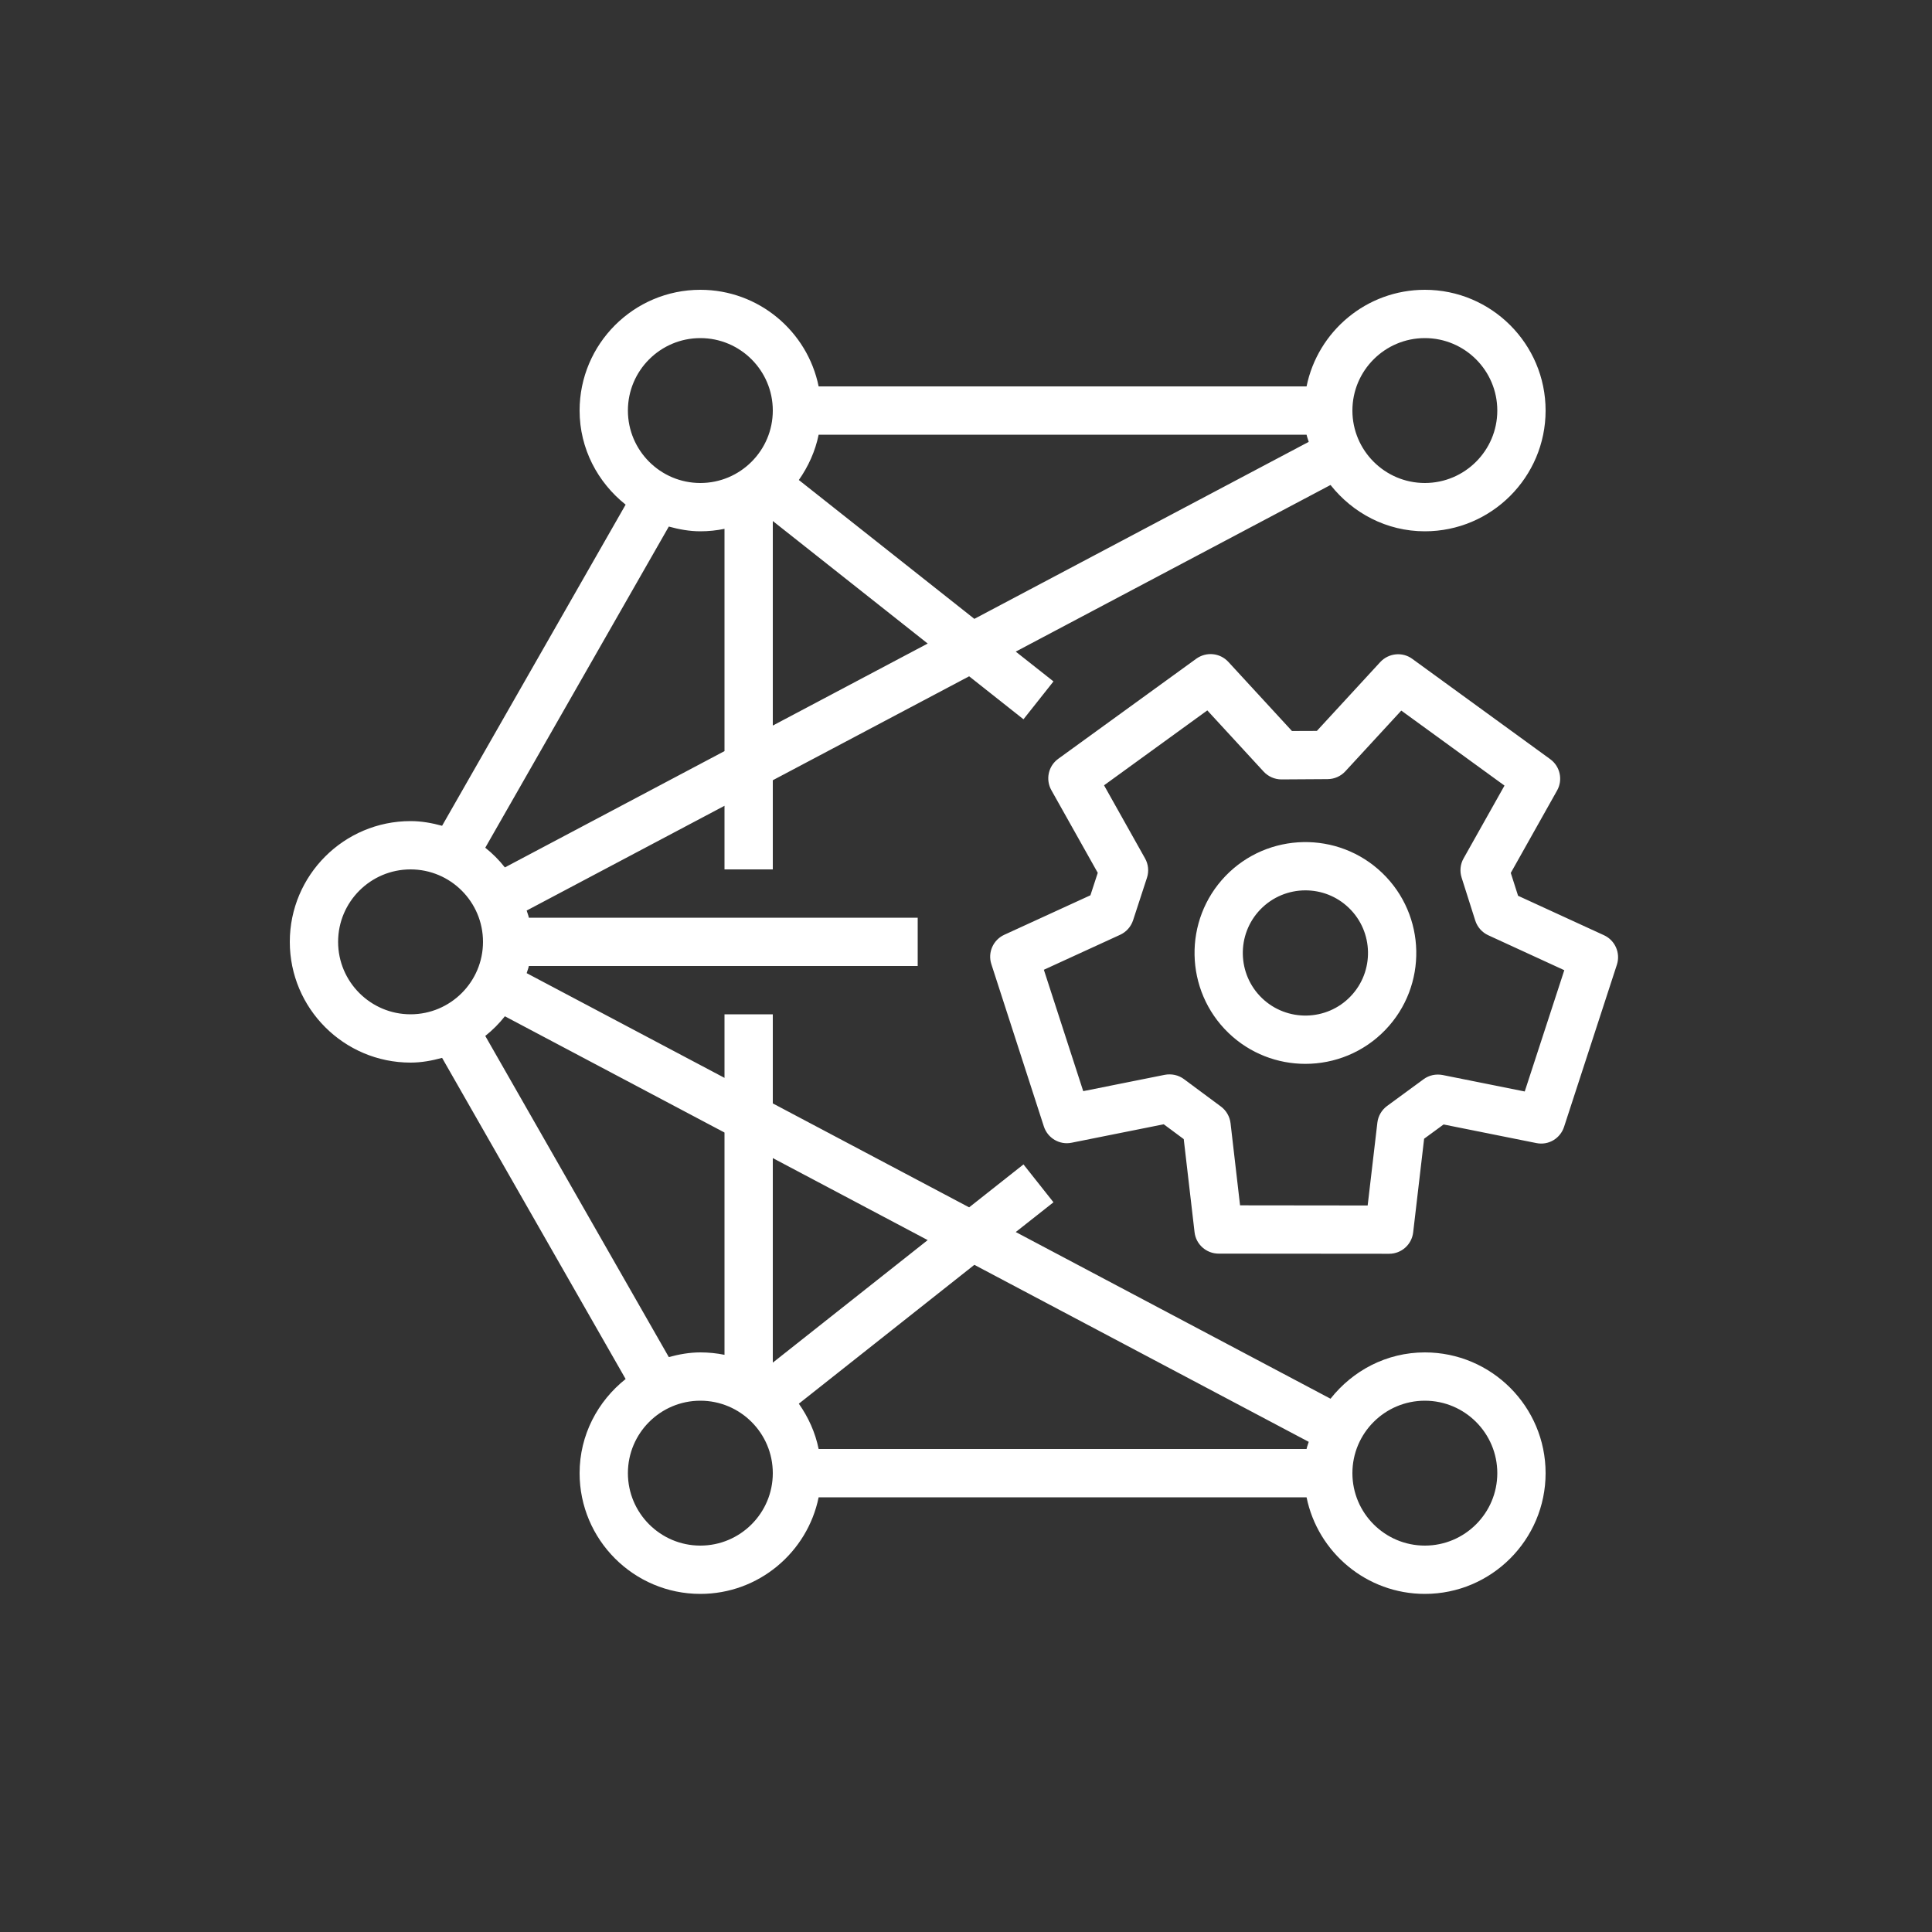 <svg xmlns="http://www.w3.org/2000/svg" width="40" height="40" viewBox="0 0 40 40"><rect x="0" y="0" width="40" height="40" fill="#333333" stroke="none"/><g id="Icon-Architecture/32/Arch_AWS-Deep-Learning-AMIs_32" fill="none" fill-rule="evenodd" stroke="none" stroke-width="1"><g id="Icon-Service/32/AWS-Deep-Learning-AMIs_32" fill="#FFF" transform="translate(6, 6)"><path id="AWS-Deep-Learning-AMIs_32_Squid" d="M21.962,14.629 C21.466,15.146 20.642,15.159 20.128,14.665 C19.613,14.17 19.597,13.347 20.092,12.832 C20.347,12.567 20.687,12.434 21.027,12.434 C21.352,12.434 21.675,12.554 21.926,12.796 C22.441,13.291 22.457,14.114 21.962,14.629 L21.962,14.629 Z M19.371,12.138 C18.494,13.051 18.523,14.508 19.435,15.386 C19.88,15.814 20.454,16.026 21.026,16.026 C21.63,16.026 22.233,15.79 22.683,15.322 C23.561,14.409 23.531,12.952 22.619,12.075 C21.706,11.196 20.248,11.226 19.371,12.138 L19.371,12.138 Z M25.568,16.598 L23.868,16.257 C23.729,16.231 23.588,16.26 23.474,16.344 L22.718,16.898 C22.607,16.98 22.533,17.105 22.517,17.243 L22.316,18.958 L19.674,18.955 L19.477,17.253 C19.46,17.116 19.388,16.991 19.277,16.909 L18.511,16.341 C18.398,16.257 18.255,16.227 18.115,16.253 L16.427,16.591 L15.612,14.078 L17.191,13.354 C17.318,13.296 17.415,13.187 17.459,13.054 L17.747,12.172 C17.79,12.04 17.776,11.894 17.707,11.772 L16.858,10.259 L18.996,8.708 L20.163,9.976 C20.258,10.078 20.392,10.137 20.531,10.137 L20.534,10.137 L21.487,10.131 C21.626,10.13 21.758,10.072 21.853,9.97 L23.012,8.712 L25.149,10.265 L24.302,11.772 C24.233,11.893 24.219,12.037 24.261,12.169 L24.544,13.06 C24.587,13.194 24.684,13.304 24.812,13.363 L26.387,14.087 L25.568,16.598 Z M27.209,13.363 L25.43,12.546 L25.279,12.073 L26.237,10.368 C26.362,10.147 26.301,9.867 26.096,9.718 L23.24,7.641 C23.037,7.492 22.752,7.52 22.578,7.706 L21.264,9.133 L20.749,9.135 L19.431,7.703 C19.259,7.517 18.977,7.489 18.769,7.637 L15.909,9.711 C15.704,9.86 15.643,10.139 15.768,10.361 L16.728,12.071 L16.576,12.536 L14.792,13.354 C14.562,13.46 14.446,13.721 14.525,13.962 L15.612,17.322 C15.69,17.564 15.939,17.71 16.186,17.659 L18.094,17.277 L18.508,17.584 L18.732,19.512 C18.761,19.764 18.975,19.954 19.229,19.955 L22.761,19.958 C23.015,19.958 23.228,19.768 23.258,19.516 L23.485,17.576 L23.888,17.281 L25.808,17.666 C26.06,17.718 26.303,17.571 26.382,17.331 L27.476,13.973 C27.554,13.732 27.44,13.469 27.209,13.363 L27.209,13.363 Z M23.5,26 C22.673,26 22,25.327 22,24.5 C22,23.672 22.673,23 23.5,23 C24.327,23 25,23.672 25,24.5 C25,25.327 24.327,26 23.5,26 L23.5,26 Z M8.5,26 C7.673,26 7,25.327 7,24.5 C7,23.672 7.673,23 8.5,23 C9.327,23 10,23.672 10,24.5 C10,25.327 9.327,26 8.5,26 L8.5,26 Z M4.047,15.448 C4.198,15.328 4.334,15.192 4.453,15.041 L9,17.448 L9,22.05 C8.838,22.017 8.671,22 8.5,22 C8.273,22 8.056,22.04 7.847,22.097 L4.047,15.448 Z M1,13.5 C1,12.672 1.673,12 2.5,12 C3.327,12 4,12.672 4,13.5 C4,14.327 3.327,15 2.5,15 C1.673,15 1,14.327 1,13.5 L1,13.5 Z M7.847,4.902 C8.056,4.959 8.273,5 8.5,5 C8.671,5 8.838,4.982 9,4.949 L9,9.551 L4.453,11.959 C4.334,11.807 4.198,11.671 4.047,11.551 L7.847,4.902 Z M8.5,1 C9.327,1 10,1.672 10,2.5 C10,3.327 9.327,4 8.5,4 C7.673,4 7,3.327 7,2.5 C7,1.672 7.673,1 8.5,1 L8.5,1 Z M23.5,1 C24.327,1 25,1.672 25,2.5 C25,3.327 24.327,4 23.5,4 C22.673,4 22,3.327 22,2.5 C22,1.672 22.673,1 23.5,1 L23.5,1 Z M14.173,6.813 L10.539,3.938 C10.734,3.66 10.879,3.344 10.949,3 L21.051,3 C21.061,3.051 21.082,3.097 21.096,3.148 L14.173,6.813 Z M10,9.022 L10,4.787 L13.207,7.324 L10,9.022 Z M13.207,19.675 L10,22.212 L10,17.977 L13.207,19.675 Z M21.096,23.852 C21.082,23.902 21.061,23.948 21.051,24 L10.949,24 C10.879,23.655 10.734,23.339 10.539,23.062 L14.173,20.187 L21.096,23.852 Z M23.5,22 C22.705,22 22.005,22.379 21.547,22.959 L15.03,19.508 L15.811,18.892 L15.19,18.108 L14.065,18.997 L10,16.845 L10,15 L9,15 L9,16.316 L4.904,14.148 C4.918,14.097 4.94,14.051 4.949,14 L13,14 L13,13 L4.949,13 C4.94,12.948 4.918,12.902 4.904,12.852 L9,10.683 L9,12 L10,12 L10,10.154 L14.065,8.002 L15.19,8.892 L15.811,8.108 L15.03,7.491 L21.547,4.041 C22.005,4.62 22.705,5 23.5,5 C24.879,5 26,3.878 26,2.5 C26,1.121 24.879,0 23.5,0 C22.292,0 21.283,0.86 21.051,2 L10.949,2 C10.717,0.86 9.708,0 8.5,0 C7.121,0 6,1.121 6,2.5 C6,3.291 6.377,3.99 6.953,4.448 L3.153,11.097 C2.944,11.04 2.728,11 2.5,11 C1.121,11 0,12.121 0,13.5 C0,14.878 1.121,16 2.5,16 C2.728,16 2.944,15.959 3.153,15.902 L6.953,22.551 C6.377,23.009 6,23.708 6,24.5 C6,25.878 7.121,27 8.5,27 C9.708,27 10.717,26.139 10.949,25 L21.051,25 C21.283,26.139 22.292,27 23.5,27 C24.879,27 26,25.878 26,24.5 C26,23.121 24.879,22 23.5,22 L23.5,22 Z"/></g></g></svg>